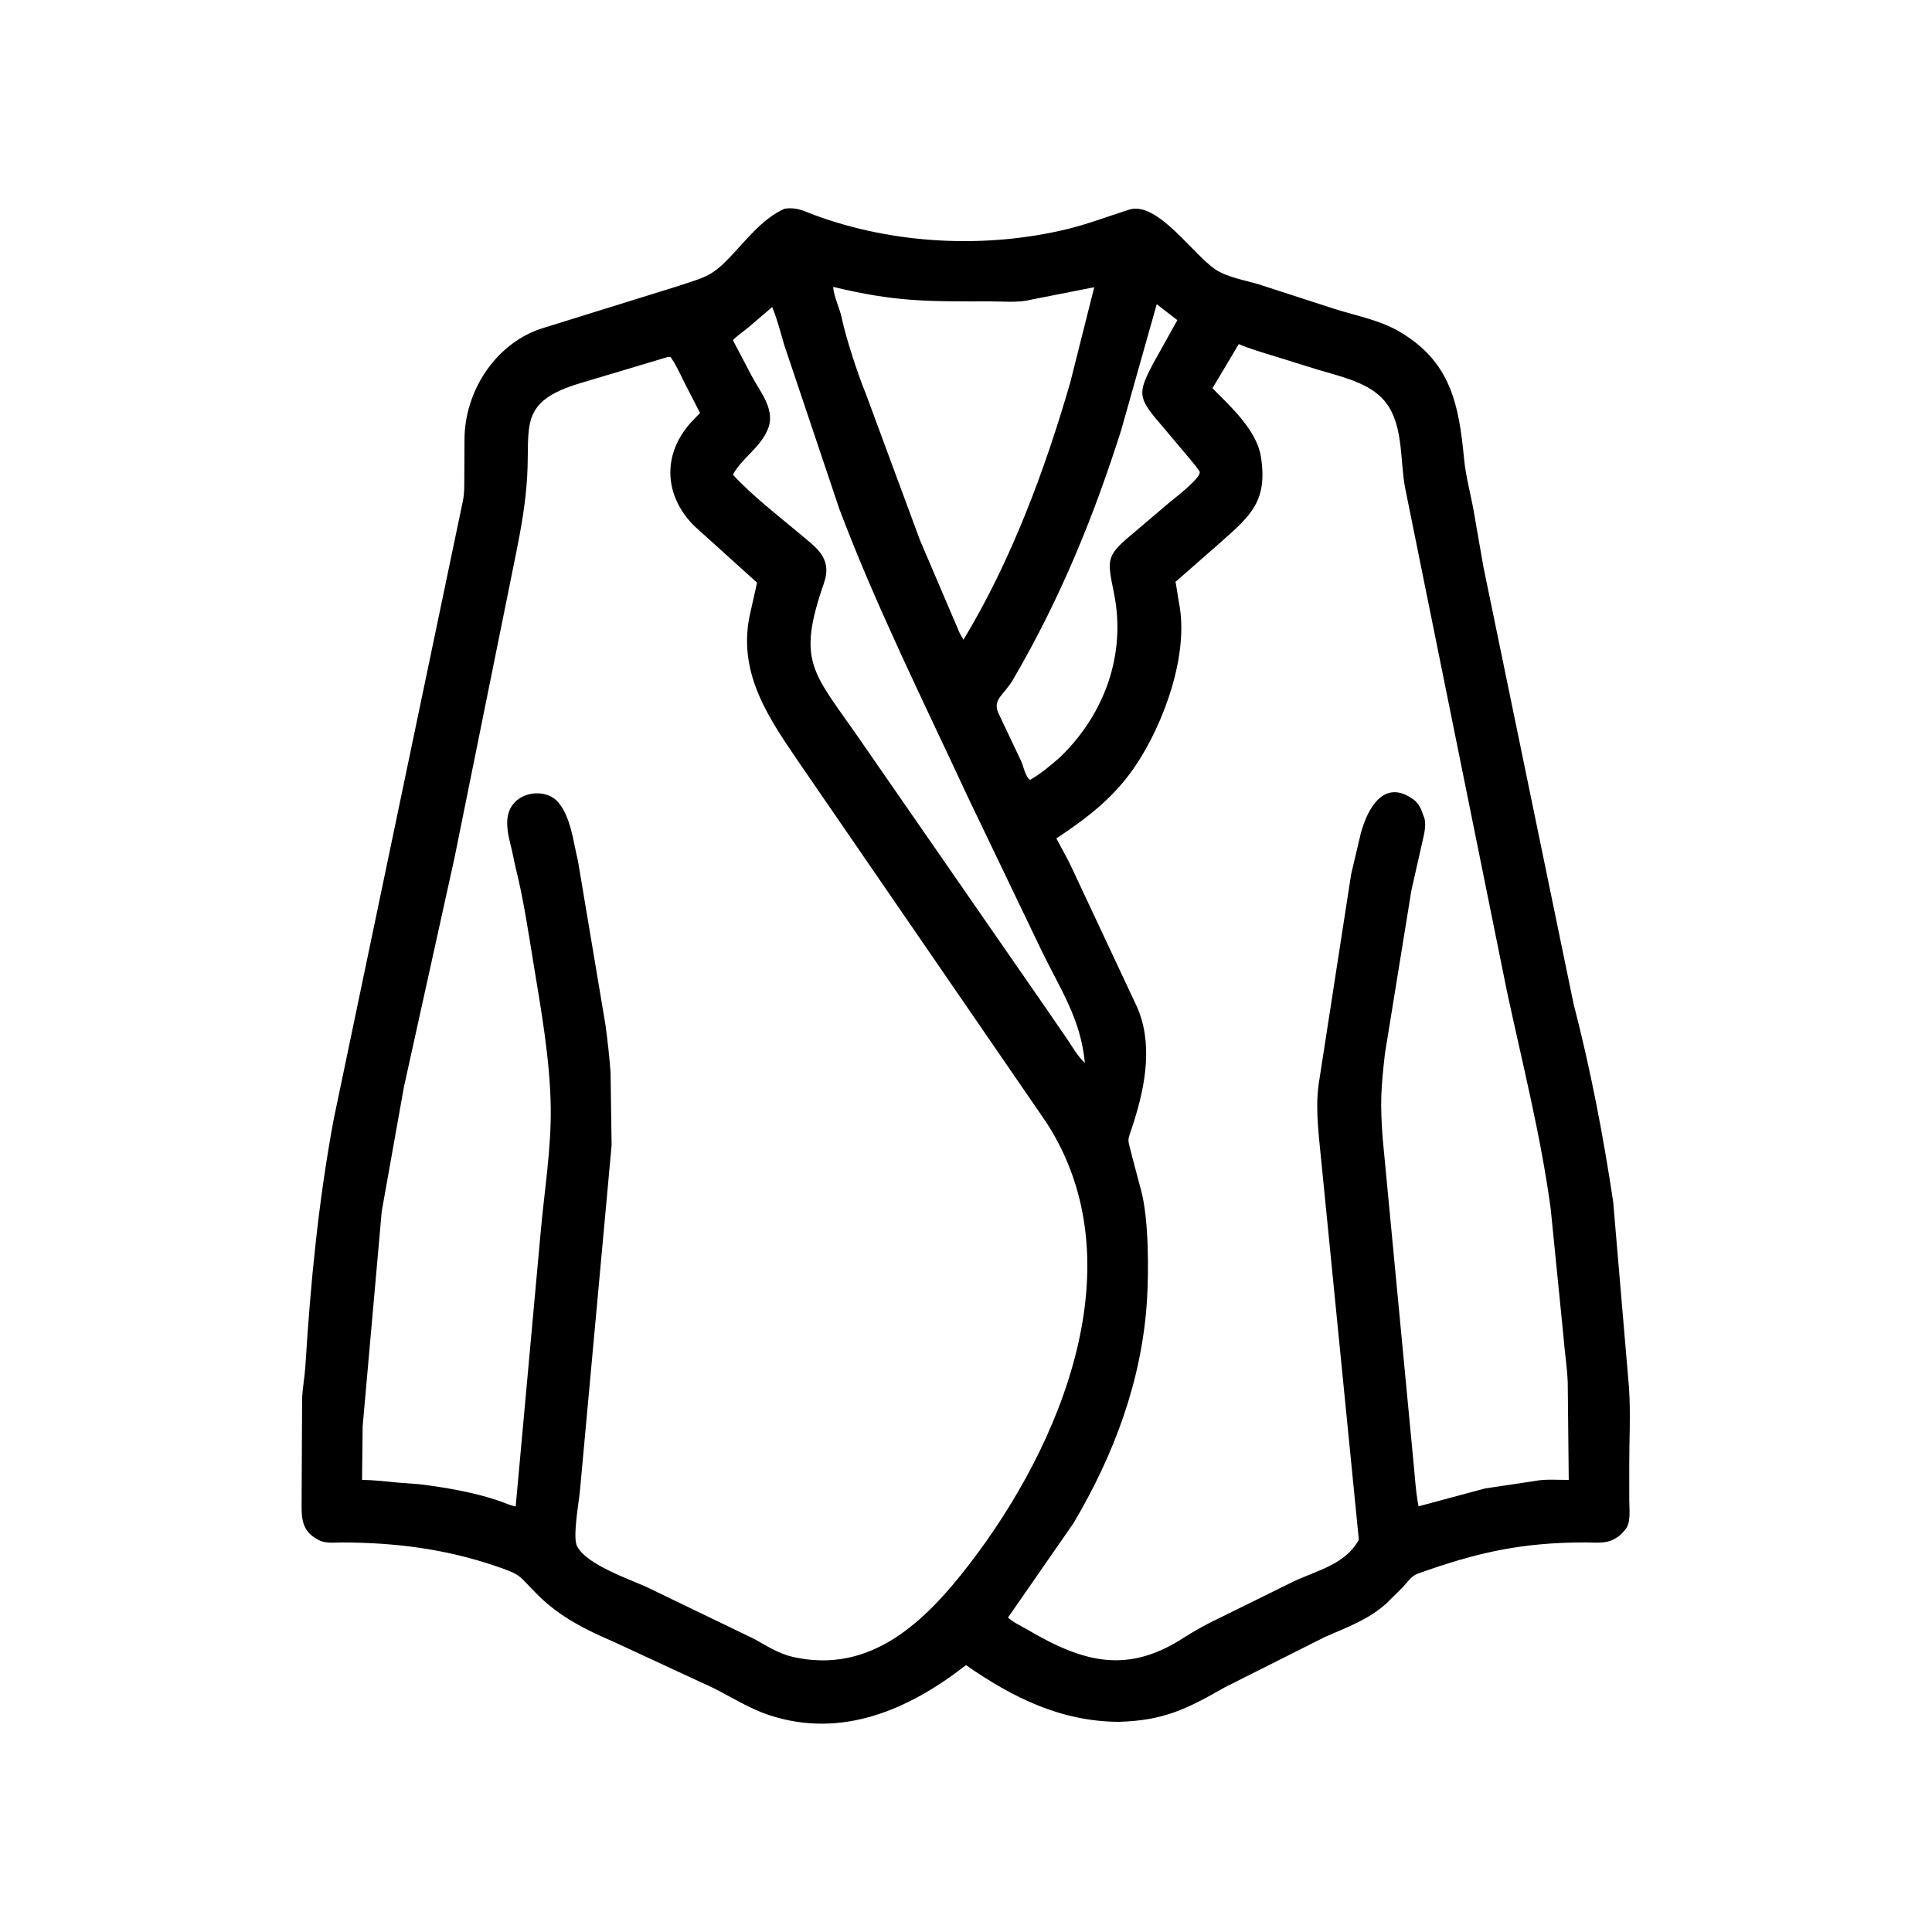 <svg width="48" height="48" viewBox="0 0 48 48" fill="none" xmlns="http://www.w3.org/2000/svg">
<path d="M27.791 42.778C26.353 42.77 25.154 42.172 24 41.37C22.591 42.467 20.93 43.206 19.118 42.615C18.632 42.456 18.192 42.176 17.738 41.945L15.246 40.79C14.547 40.489 13.917 40.176 13.369 39.634C12.855 39.125 12.998 39.138 12.272 38.894C11.034 38.477 9.796 38.325 8.501 38.322C8.321 38.322 8.089 38.352 7.927 38.267L7.899 38.251C7.451 38.02 7.493 37.644 7.494 37.2L7.506 34.747C7.517 34.475 7.571 34.203 7.588 33.929C7.714 31.875 7.914 29.827 8.292 27.801L11.494 12.475C11.544 12.257 11.534 12.026 11.536 11.803L11.54 10.914C11.546 9.741 12.279 8.574 13.41 8.176L16.879 7.097C17.473 6.896 17.659 6.882 18.096 6.43C18.518 5.995 18.933 5.43 19.497 5.184C19.811 5.144 19.96 5.241 20.244 5.346C22.215 6.072 24.498 6.183 26.53 5.688C27.038 5.564 27.513 5.38 28.008 5.223L28.069 5.204C28.761 5.009 29.629 6.307 30.189 6.689C30.485 6.891 30.928 6.96 31.272 7.064L33.16 7.676C33.679 7.84 34.256 7.948 34.733 8.219C36.054 8.972 36.245 10.064 36.374 11.397C36.417 11.839 36.537 12.269 36.615 12.704L36.854 14.079L39.094 24.937C39.513 26.549 39.832 28.21 40.079 29.859L40.473 34.487C40.515 35.13 40.477 35.799 40.478 36.445L40.479 37.289C40.478 37.499 40.527 37.833 40.377 38.006L40.358 38.027C40.29 38.109 40.235 38.163 40.142 38.217L40.106 38.238C39.895 38.36 39.62 38.321 39.382 38.321C37.788 38.322 36.682 38.575 35.227 39.096C35.06 39.155 34.968 39.311 34.849 39.437L34.442 39.839C34.002 40.236 33.462 40.433 32.928 40.665L30.445 41.913C29.502 42.449 28.931 42.748 27.791 42.778ZM27.186 7.136L25.597 7.449C25.288 7.528 24.894 7.486 24.575 7.487C23.027 7.49 22.247 7.5 20.699 7.128C20.721 7.392 20.859 7.64 20.913 7.901C21.009 8.369 21.313 9.302 21.507 9.772L22.856 13.419L23.799 15.626C23.831 15.719 23.889 15.809 23.937 15.895C25.12 13.938 25.96 11.685 26.593 9.493L27.186 7.136ZM28.739 7.558L27.853 10.695C27.162 12.872 26.323 14.91 25.171 16.881C24.946 17.266 24.658 17.371 24.8 17.707L25.372 18.914C25.428 19.036 25.475 19.306 25.594 19.375C25.862 19.221 26.104 19.017 26.335 18.814C27.44 17.751 27.984 16.257 27.677 14.742C27.493 13.835 27.481 13.81 28.232 13.182L29.067 12.473C29.176 12.381 29.887 11.843 29.801 11.708C29.735 11.604 29.643 11.506 29.567 11.408L28.807 10.506C28.267 9.879 28.273 9.757 28.637 9.054L29.251 7.954L28.739 7.558ZM19.185 7.628L18.581 8.145C18.458 8.245 18.318 8.337 18.209 8.452L18.675 9.339C18.891 9.747 19.289 10.199 19.067 10.684L19.049 10.725C18.853 11.142 18.421 11.4 18.209 11.793C18.701 12.329 19.306 12.786 19.861 13.255C20.271 13.602 20.689 13.856 20.47 14.49C19.789 16.453 20.193 16.686 21.331 18.328L25.989 25.053L26.504 25.802C26.643 26.006 26.77 26.239 26.953 26.408C26.852 25.314 26.348 24.588 25.875 23.613L24.019 19.745C22.93 17.395 21.77 15.073 20.854 12.648L19.484 8.571C19.392 8.256 19.31 7.931 19.185 7.628ZM30.777 8.549L30.123 9.646C30.573 10.1 31.225 10.688 31.328 11.353C31.498 12.445 31.075 12.808 30.346 13.456L29.22 14.443C29.193 14.466 29.203 14.449 29.215 14.501L29.29 14.969C29.551 16.25 28.912 17.991 28.199 19.043C27.673 19.818 27.015 20.319 26.245 20.83C26.378 21.086 26.526 21.334 26.645 21.597L28.239 24.995C28.649 25.904 28.462 26.945 28.174 27.86C27.991 28.438 28.004 28.209 28.136 28.768L28.35 29.573C28.543 30.288 28.542 31.601 28.495 32.327C28.366 34.31 27.676 36.144 26.672 37.841L25.043 40.188C25.179 40.312 25.364 40.392 25.523 40.486C26.947 41.325 28.029 41.588 29.424 40.68C29.627 40.549 29.839 40.431 30.053 40.319L32.149 39.286C32.734 39.014 33.43 38.863 33.76 38.253L32.837 28.945C32.778 28.3 32.672 27.596 32.76 26.948L33.569 21.719L33.809 20.703C33.979 20.078 34.384 19.346 35.098 19.85L35.124 19.868C35.261 19.968 35.315 20.121 35.367 20.273L35.381 20.304C35.425 20.428 35.407 20.588 35.383 20.716L35.065 22.125L34.408 26.179C34.308 27.069 34.288 27.407 34.352 28.279L35.111 36.258C35.152 36.647 35.168 37.038 35.243 37.424L36.892 36.981L38.119 36.797C38.388 36.742 38.702 36.769 38.975 36.769L38.95 34.347C38.934 33.949 38.869 33.55 38.839 33.152L38.527 30.035C38.28 28.205 37.825 26.428 37.439 24.626L34.91 12.123C34.77 11.396 34.89 10.442 34.32 9.876C33.922 9.48 33.264 9.343 32.743 9.185L31.695 8.859C31.388 8.764 31.073 8.676 30.777 8.549ZM16.585 8.871L14.426 9.517C12.882 9.975 13.167 10.566 13.098 11.826C13.061 12.491 12.947 13.124 12.816 13.775L11.291 21.317L10.034 27.011L9.484 30.096L9.01 35.437L8.995 36.767C9.296 36.771 9.581 36.805 9.879 36.834L10.428 36.876C11.075 36.956 11.785 37.077 12.406 37.291C12.536 37.336 12.677 37.405 12.812 37.427L13.435 30.591C13.526 29.574 13.697 28.537 13.683 27.515C13.666 26.328 13.446 25.101 13.254 23.934C13.123 23.131 13.001 22.305 12.801 21.516L12.717 21.121C12.616 20.709 12.467 20.2 12.842 19.884C13.121 19.647 13.623 19.641 13.87 19.933C14.186 20.308 14.241 20.91 14.358 21.381L15.044 25.471C15.095 25.859 15.141 26.247 15.169 26.638L15.195 28.459L14.41 37.022C14.386 37.305 14.219 38.198 14.338 38.415L14.35 38.438C14.604 38.881 15.623 39.23 16.063 39.428L18.744 40.722C19.047 40.892 19.35 41.086 19.692 41.164C21.637 41.61 22.989 40.28 24.068 38.882C26.362 35.914 28.256 31.385 26.002 27.895L19.905 19.022C19.136 17.894 18.336 16.784 18.618 15.329L18.809 14.476L17.257 13.075C16.51 12.338 16.435 11.317 17.16 10.503L17.392 10.26L16.985 9.467C16.884 9.262 16.792 9.052 16.656 8.867L16.585 8.871Z" fill="black"/>
</svg>
